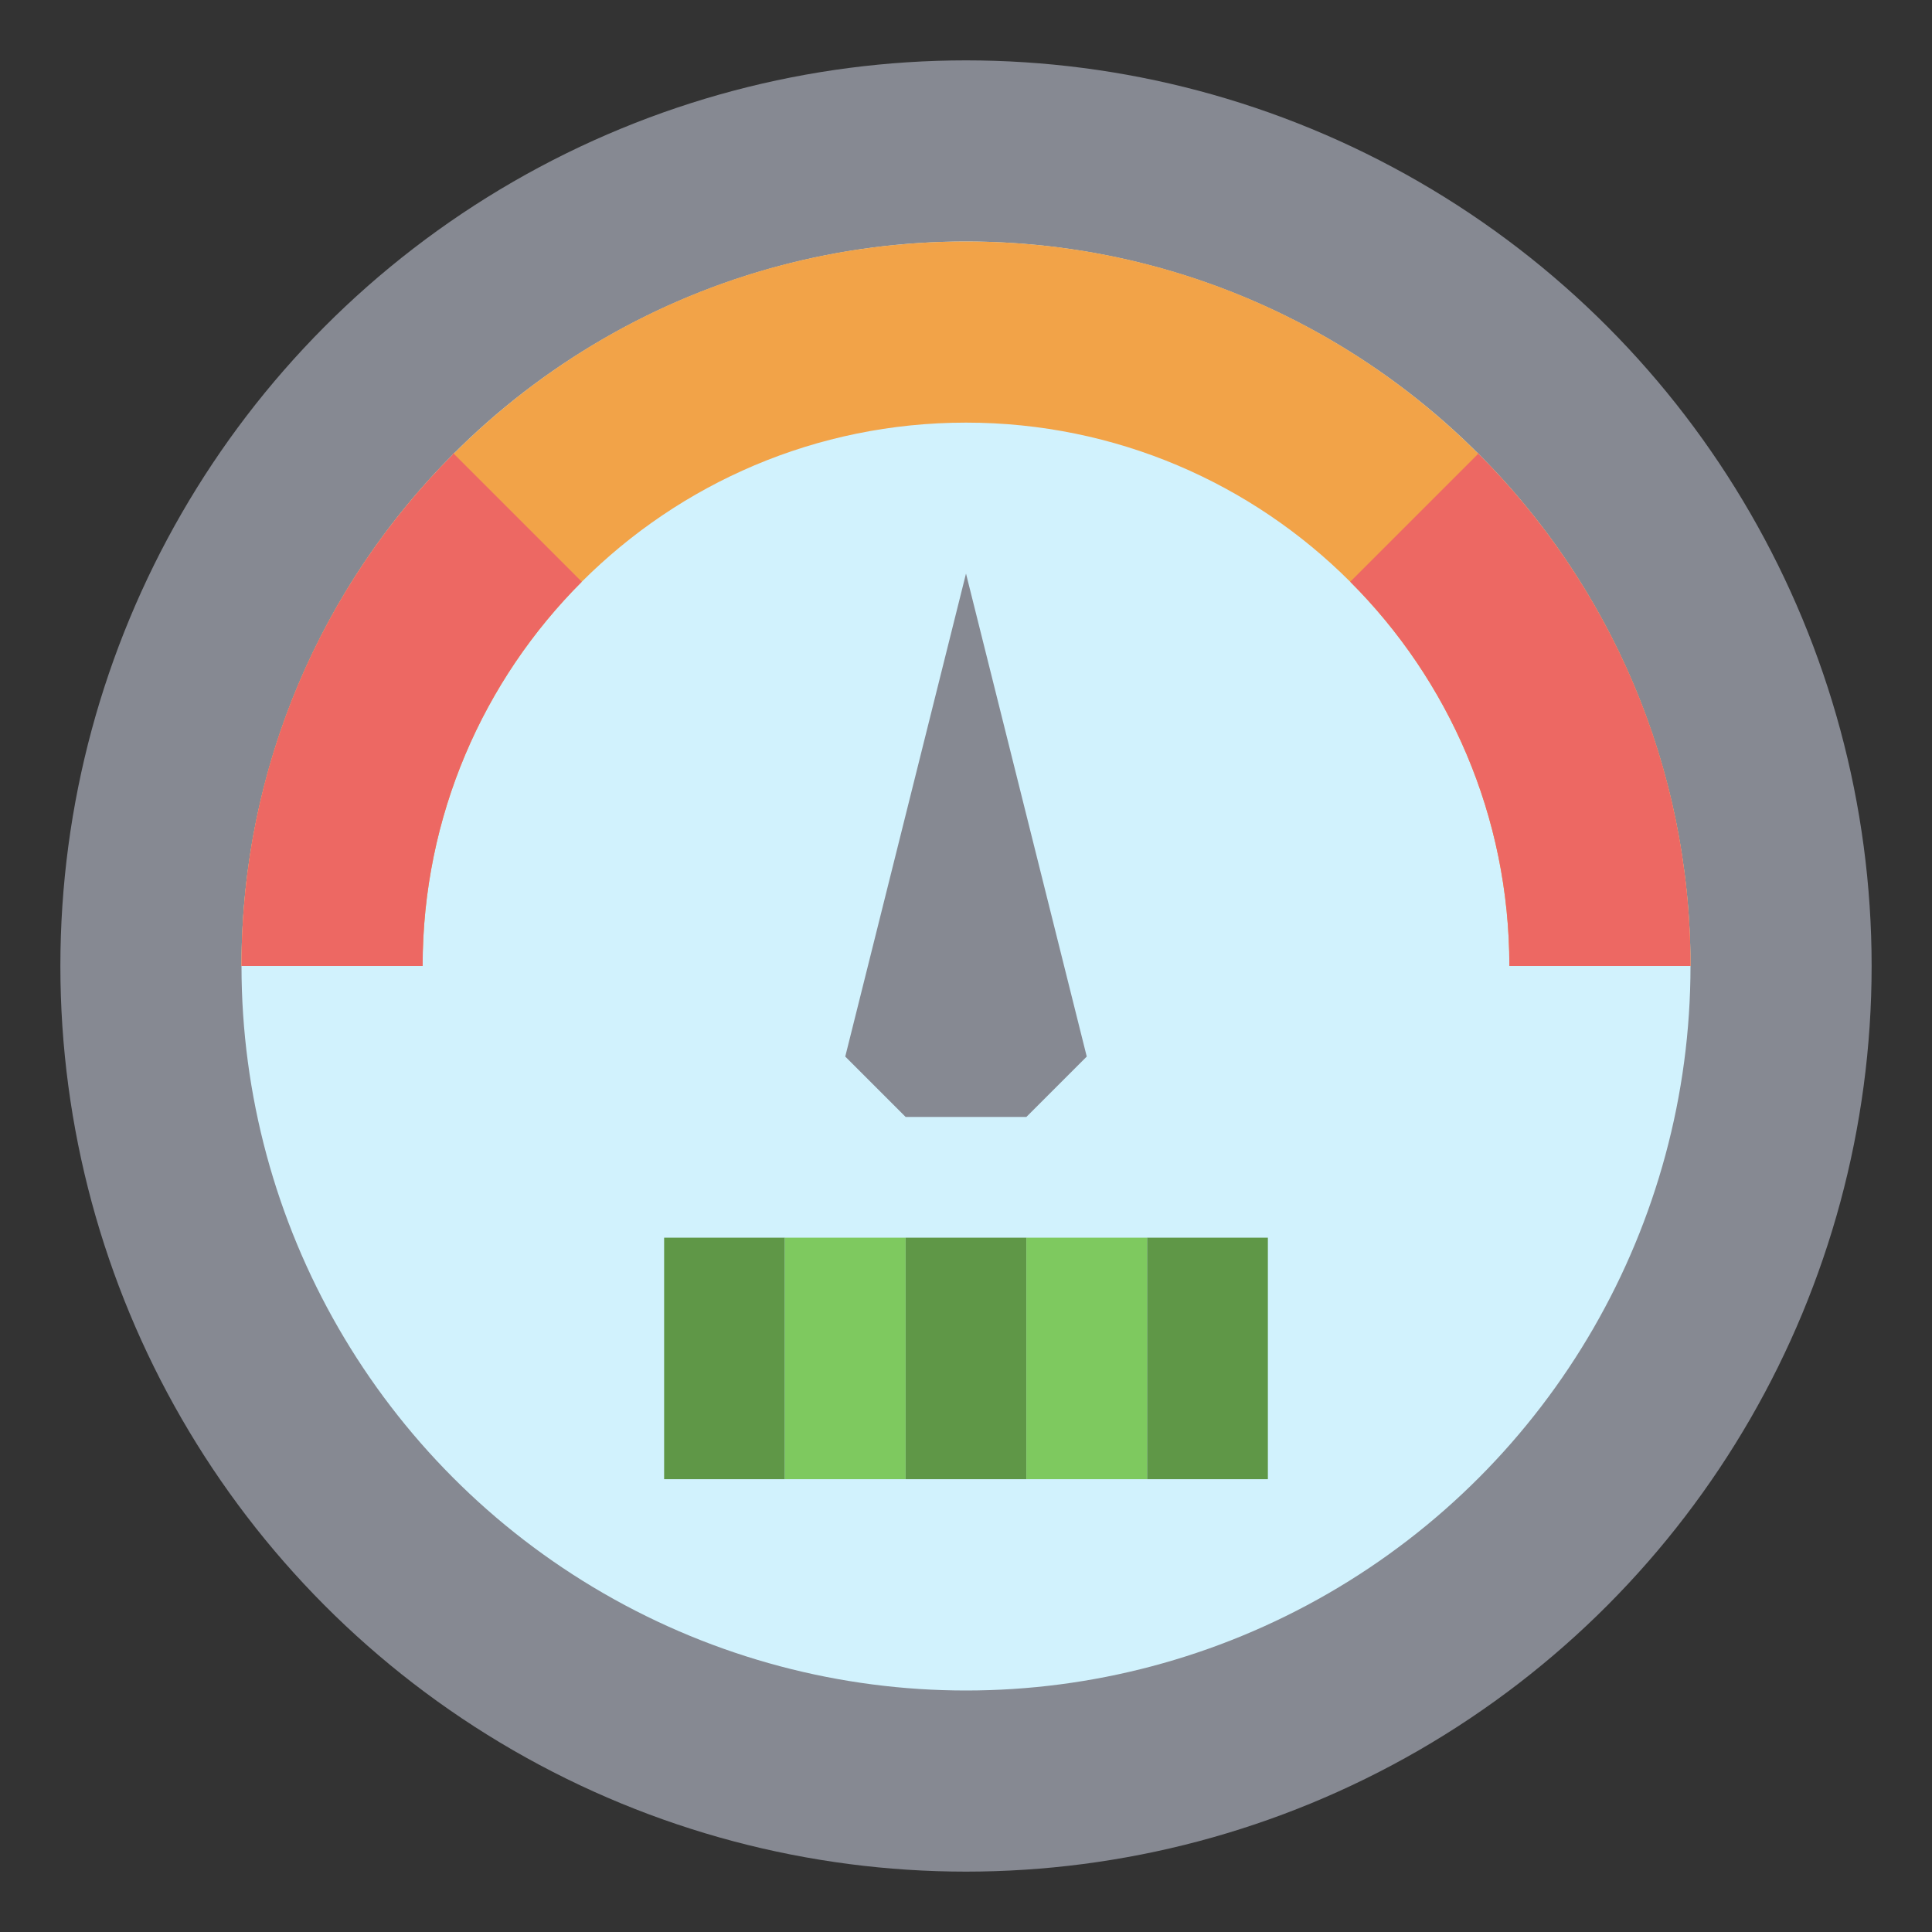 <svg id="Layer_3" enable-background="new 0 0 64 64" height="512" viewBox="0 0 64 64" width="512" xmlns="http://www.w3.org/2000/svg"><rect x="0" y="0" width="64" height="64" fill="#333333" stroke="none"/><circle cx="32" cy="32" fill="#868992" r="30"/><circle cx="32" cy="32" fill="#d1f2fd" r="24"/><path d="m22 41h4v8h-4z" fill="#5f9747"/><path d="m26 41h4v8h-4z" fill="#7ec95f"/><path d="m30 41h4v8h-4z" fill="#5f9747"/><path d="m34 41h4v8h-4z" fill="#7ec95f"/><path d="m38 41h4v8h-4z" fill="#5f9747"/><path d="m56 32h-6c0-9.941-8.059-18-18-18s-18 8.059-18 18h-6c0-13.255 10.745-24 24-24s24 10.745 24 24z" fill="#f2a348"/><path d="m15 15 4.272 4.272c-3.257 3.257-5.272 7.757-5.272 12.728h-6c0-6.612 2.674-12.6 7-16.941" fill="#ed6863"/><path d="m56 32c0-6.642-2.699-12.655-7.059-17h.059l-4.272 4.272c3.257 3.257 5.272 7.757 5.272 12.728z" fill="#ed6863"/><path d="m28 35 2 2h4l2-2-4-16z" fill="#868992"/><path d="" fill="none"/></svg>